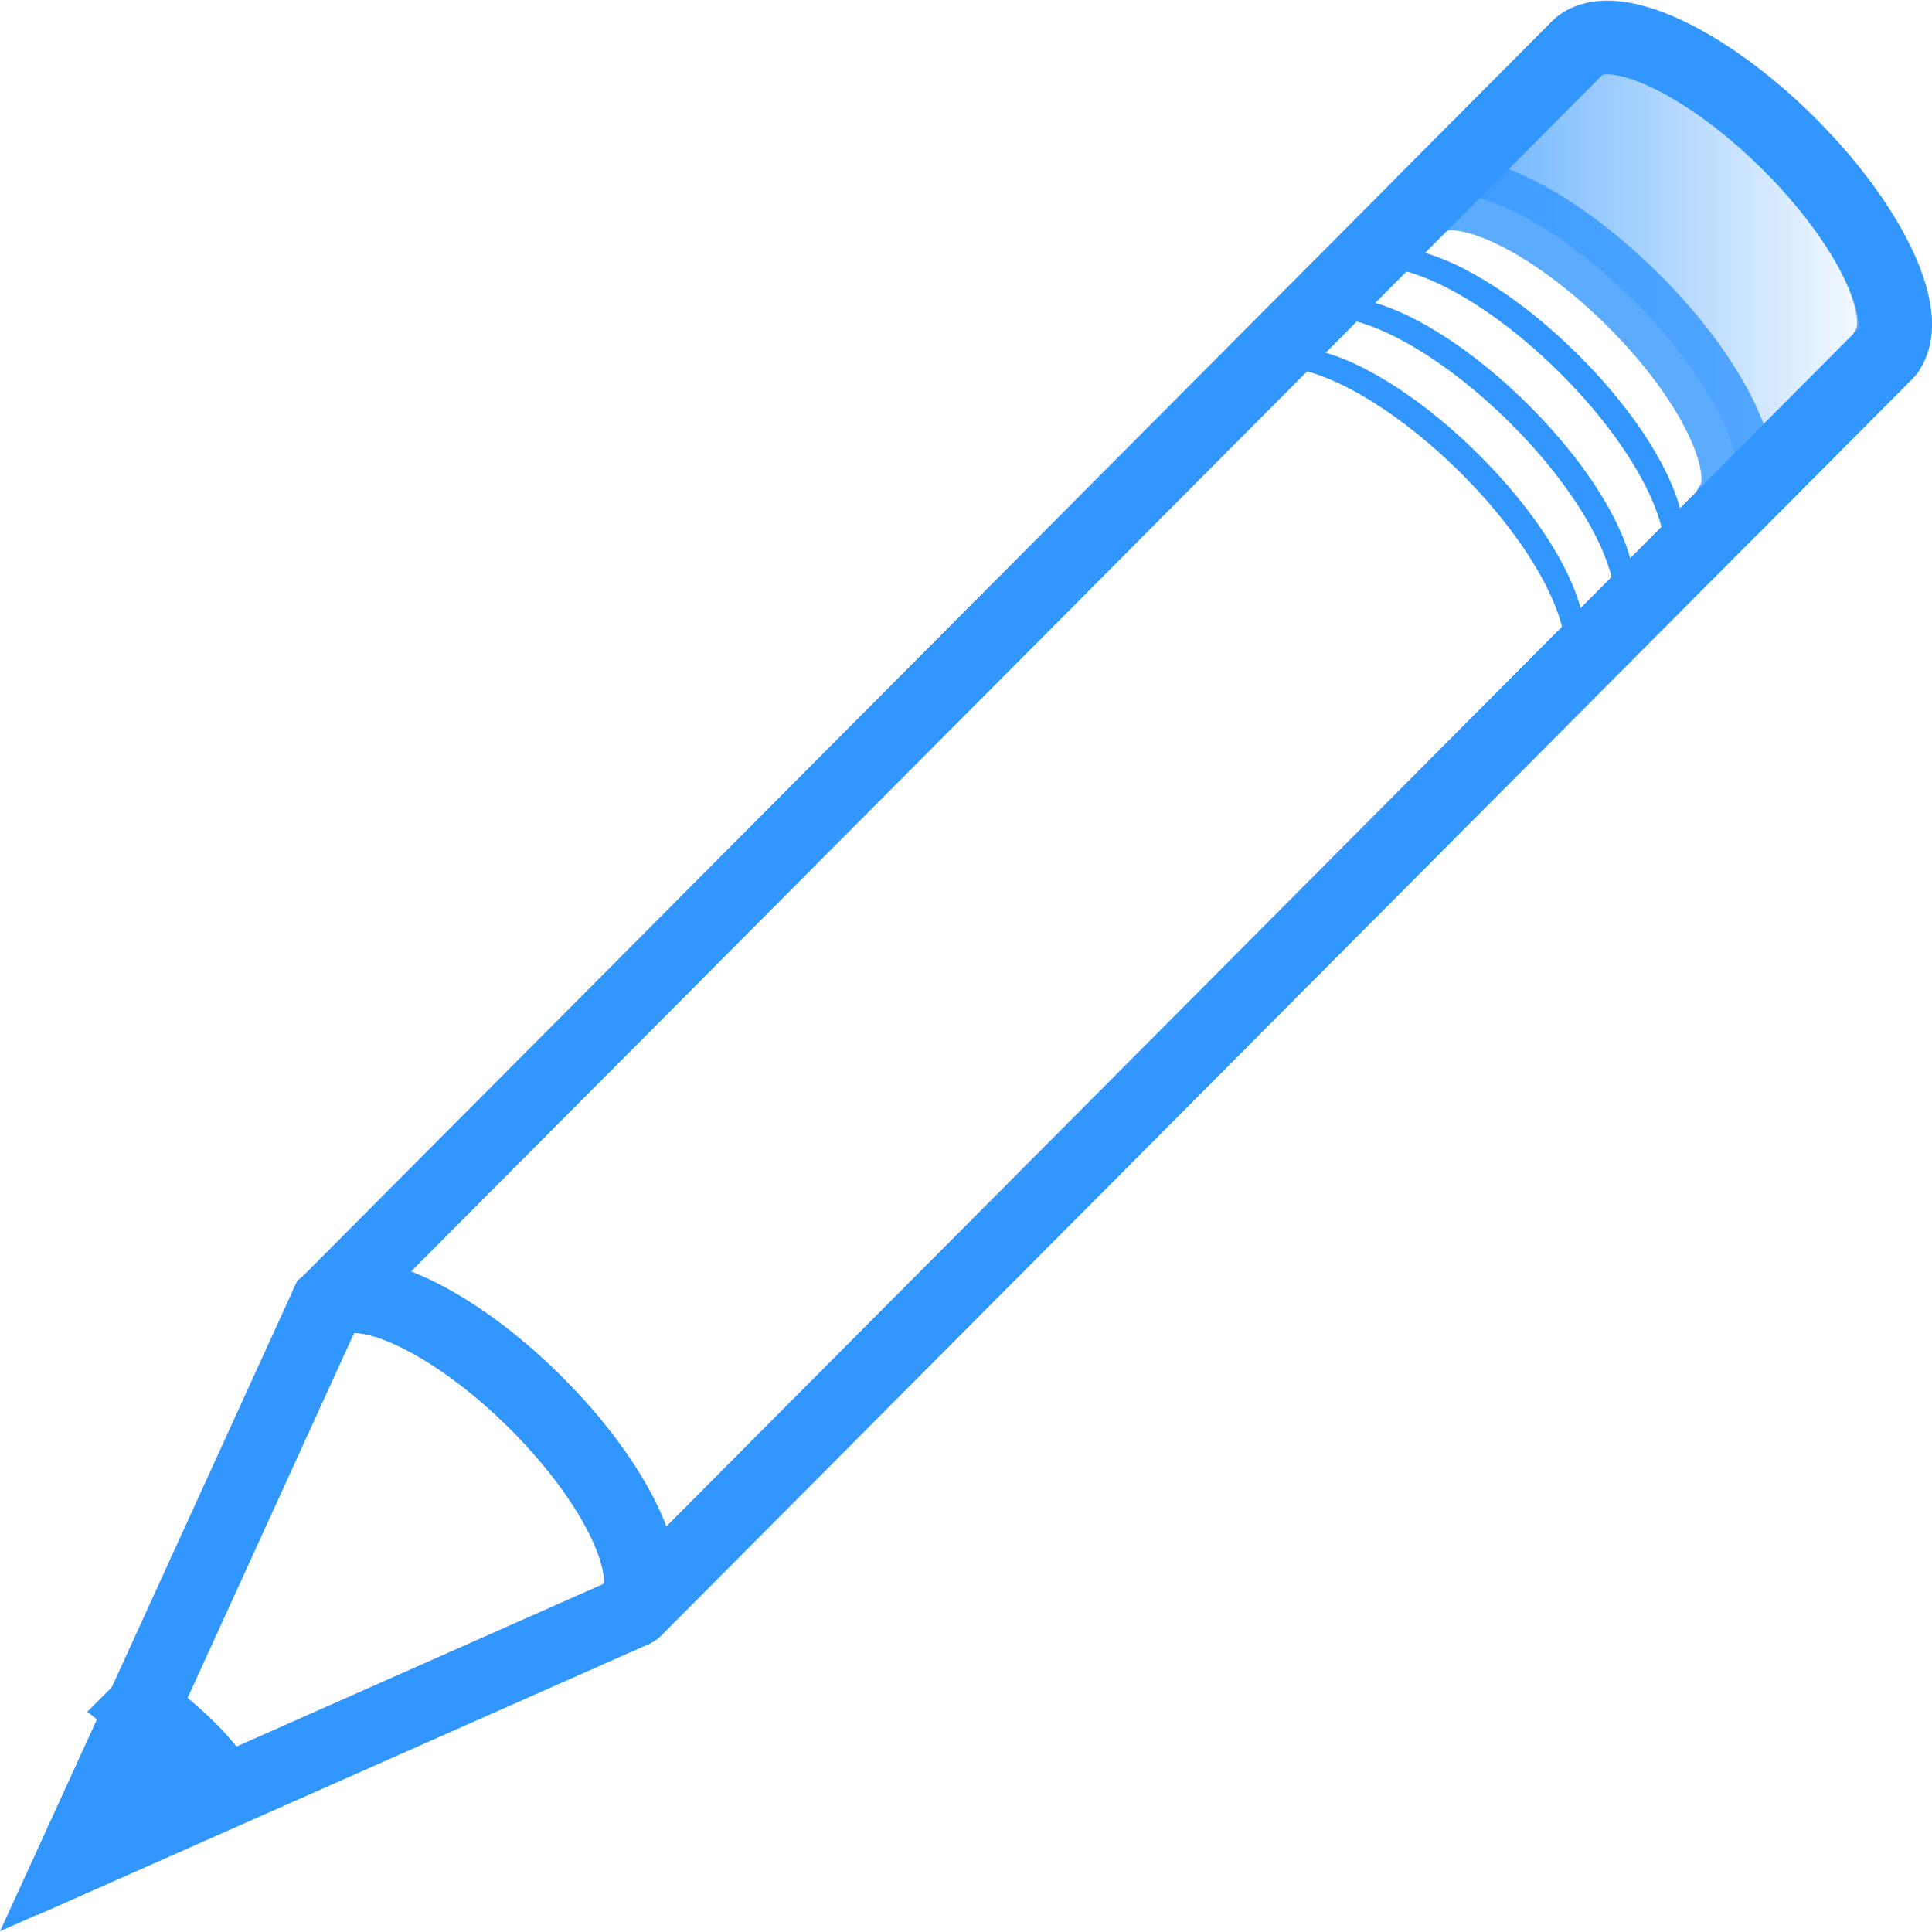 <?xml version="1.0" encoding="UTF-8" standalone="no"?>
<!-- Created with Inkscape (http://www.inkscape.org/) -->

<svg
   xmlns:dc="http://purl.org/dc/elements/1.1/"
   xmlns:cc="http://creativecommons.org/ns#"
   xmlns:rdf="http://www.w3.org/1999/02/22-rdf-syntax-ns#"
   xmlns:svg="http://www.w3.org/2000/svg"
   xmlns="http://www.w3.org/2000/svg"
   xmlns:xlink="http://www.w3.org/1999/xlink"
   xmlns:sodipodi="http://sodipodi.sourceforge.net/DTD/sodipodi-0.dtd"
   xmlns:inkscape="http://www.inkscape.org/namespaces/inkscape"
   version="1.1"
   width="512"
   height="512"
   id="svg3277"
   inkscape:version="0.91 r13725"
   sodipodi:docname="Edit3.svg">
  <sodipodi:namedview
     pagecolor="#ffffff"
     bordercolor="#666666"
     borderopacity="1"
     objecttolerance="10"
     gridtolerance="10"
     guidetolerance="10"
     inkscape:pageopacity="0"
     inkscape:pageshadow="2"
     inkscape:window-width="2493"
     inkscape:window-height="1416"
     id="namedview50"
     showgrid="false"
     inkscape:zoom="1.1884766"
     inkscape:cx="67.685869"
     inkscape:cy="119.21345"
     inkscape:window-x="1147"
     inkscape:window-y="263"
     inkscape:window-maximized="1"
     inkscape:current-layer="svg3277" />
  <defs
     id="defs3279">
    <linearGradient
       inkscape:collect="always"
       id="linearGradient8115">
      <stop
         style="stop-color:#3296ff;stop-opacity:1;"
         offset="0"
         id="stop8117" />
      <stop
         style="stop-color:#3296ff;stop-opacity:0;"
         offset="1"
         id="stop8119" />
    </linearGradient>
    <linearGradient
       id="linearGradient3155">
      <stop
         id="stop3157"
         style="stop-color:#000000;stop-opacity:1"
         offset="0" />
      <stop
         id="stop3171"
         style="stop-color:#c3c3c3;stop-opacity:1"
         offset="0.135" />
      <stop
         id="stop3173"
         style="stop-color:#8c8c8c;stop-opacity:1"
         offset="0.202" />
      <stop
         id="stop3163"
         style="stop-color:#ffffff;stop-opacity:1"
         offset="0.27" />
      <stop
         id="stop3165"
         style="stop-color:#757575;stop-opacity:1"
         offset="0.447" />
      <stop
         id="stop3167"
         style="stop-color:#7d7d7d;stop-opacity:1"
         offset="0.571" />
      <stop
         id="stop3169"
         style="stop-color:#b6b6b6;stop-opacity:1"
         offset="0.72" />
      <stop
         id="stop3159"
         style="stop-color:#000000;stop-opacity:1"
         offset="1" />
    </linearGradient>
    <linearGradient
       x1="23.576"
       y1="25.357"
       x2="23.576"
       y2="31.211"
       id="linearGradient3265"
       xlink:href="#linearGradient3155"
       gradientUnits="userSpaceOnUse"
       gradientTransform="matrix(13.963,-14.026,14.328,14.251,-439.478,145.543)"
       spreadMethod="pad" />
    <linearGradient
       x1="30.038"
       y1="24.99"
       x2="30.038"
       y2="30"
       id="linearGradient3260"
       xlink:href="#linearGradient3240"
       gradientUnits="userSpaceOnUse"
       gradientTransform="matrix(13.568,-13.629,16.769,16.678,-485.549,78.847)" />
    <linearGradient
       x1="30.038"
       y1="24.99"
       x2="30.038"
       y2="30"
       id="linearGradient3257"
       xlink:href="#linearGradient3223"
       gradientUnits="userSpaceOnUse"
       gradientTransform="matrix(13.568,-13.629,16.769,16.678,-489.435,82.75)" />
    <linearGradient
       x1="30.038"
       y1="24.99"
       x2="30.038"
       y2="30"
       id="linearGradient3254"
       xlink:href="#linearGradient3240"
       gradientUnits="userSpaceOnUse"
       gradientTransform="matrix(13.568,-13.629,16.769,16.678,-472.046,65.283)" />
    <linearGradient
       x1="30.038"
       y1="24.99"
       x2="30.038"
       y2="30"
       id="linearGradient3251"
       xlink:href="#linearGradient3223"
       gradientUnits="userSpaceOnUse"
       gradientTransform="matrix(13.568,-13.629,16.769,16.678,-475.932,69.186)" />
    <linearGradient
       id="linearGradient3240">
      <stop
         id="stop3242"
         style="stop-color:#3e3e3e;stop-opacity:1"
         offset="0" />
      <stop
         id="stop3244"
         style="stop-color:#828282;stop-opacity:1"
         offset="0.5" />
      <stop
         id="stop3246"
         style="stop-color:#3c3c3c;stop-opacity:1"
         offset="1" />
    </linearGradient>
    <linearGradient
       x1="30.038"
       y1="24.99"
       x2="30.038"
       y2="30"
       id="linearGradient3248"
       xlink:href="#linearGradient3240"
       gradientUnits="userSpaceOnUse"
       gradientTransform="matrix(13.568,-13.629,16.769,16.678,-458.478,51.654)" />
    <linearGradient
       id="linearGradient3223">
      <stop
         id="stop3225"
         style="stop-color:#999999;stop-opacity:1"
         offset="0" />
      <stop
         id="stop3231"
         style="stop-color:#ffffff;stop-opacity:1"
         offset="0.5" />
      <stop
         id="stop3227"
         style="stop-color:#777777;stop-opacity:1"
         offset="1" />
    </linearGradient>
    <linearGradient
       x1="30.038"
       y1="24.99"
       x2="30.038"
       y2="30"
       id="linearGradient3245"
       xlink:href="#linearGradient3223"
       gradientUnits="userSpaceOnUse"
       gradientTransform="matrix(13.568,-13.629,16.769,16.678,-462.364,55.557)" />
    <linearGradient
       id="linearGradient3191">
      <stop
         id="stop3193"
         style="stop-color:#cbbd27;stop-opacity:1"
         offset="0" />
      <stop
         id="stop3195"
         style="stop-color:#9b901d;stop-opacity:1"
         offset="1" />
    </linearGradient>
    <linearGradient
       x1="5.518"
       y1="37.372"
       x2="9.522"
       y2="41.392"
       id="linearGradient3270"
       xlink:href="#linearGradient3191"
       gradientUnits="userSpaceOnUse"
       gradientTransform="matrix(11.4,0,0,11.386,-14.48,-10.31)" />
    <linearGradient
       id="linearGradient3290">
      <stop
         id="stop3292"
         style="stop-color:#e4db7b;stop-opacity:1"
         offset="0" />
      <stop
         id="stop3294"
         style="stop-color:#f4f0c8;stop-opacity:1"
         offset="1" />
    </linearGradient>
    <linearGradient
       x1="9"
       y1="29.057"
       x2="9"
       y2="26.03"
       id="linearGradient3268"
       xlink:href="#linearGradient3290"
       gradientUnits="userSpaceOnUse"
       gradientTransform="matrix(13.568,-13.629,16.769,16.678,-490.702,84.023)" />
    <linearGradient
       inkscape:collect="always"
       xlink:href="#linearGradient8115"
       id="linearGradient8121"
       x1="377.987"
       y1="69.359"
       x2="506.805"
       y2="69.359"
       gradientUnits="userSpaceOnUse" />
  </defs>
  <g
     id="g8107"
     transform="matrix(0.973,0,0,0.973,9.245,4.711)">
    <path
       d="m 79.562,350.291 c 9.383,-7.213 34.333,4.48 56.762,26.788 22.375,22.254 33.62,46.615 26.558,56.08 -0.026,0.032 0.551,0.486 0.524,0.521 L 503.883,91.673 C 512.527,82.99 500.79,57.235 477.649,34.22 454.508,11.205 428.683,-0.399 420.039,8.284 L 79.562,350.291 Z"
       inkscape:connector-curvature="0"
       id="rect2383"
       style="fill:none;fill-opacity:1;stroke:#3296ff;stroke-width:20;stroke-linecap:butt;stroke-linejoin:round;stroke-miterlimit:4;stroke-dasharray:none;stroke-dashoffset:0;stroke-opacity:1" />
    <path
       d="m 378.486,50.023 c 9.383,-7.213 34.333,4.48 56.762,26.788 22.375,22.254 33.62,46.615 26.558,56.08 -0.026,0.032 0.551,0.486 0.524,0.521 l 41.553,-41.739 0.848,-0.852 c 0.027,-0.032 -0.551,-0.486 -0.524,-0.521 7.062,-9.466 -4.182,-33.826 -26.558,-56.08 C 455.22,11.912 430.27,0.22 420.887,7.432 L 420.039,8.284 378.486,50.023 Z"
       inkscape:connector-curvature="0"
       id="rect3175"
       style="opacity:0.8;fill:url(#linearGradient8121);fill-opacity:1;stroke:#3296ff;stroke-width:20;stroke-linecap:butt;stroke-linejoin:round;stroke-miterlimit:4;stroke-dasharray:none;stroke-dashoffset:0;stroke-opacity:1" />
    <path
       d="m 331.911,96.808 c 9.383,-7.213 34.333,4.48 56.762,26.788 22.375,22.254 33.62,46.615 26.558,56.08 -0.026,0.032 0.551,0.486 0.524,0.521 l 4.24,-4.259 c 0.027,-0.032 -0.551,-0.486 -0.524,-0.521 7.062,-9.466 -4.182,-33.826 -26.558,-56.08 C 370.484,97.029 345.534,85.336 336.151,92.549 l -4.24,4.259 z"
       inkscape:connector-curvature="0"
       id="path3233"
       style="fill:#3296ff;fill-opacity:1;stroke:#3296ff;stroke-opacity:1" />
    <path
       d="m 345.414,83.244 c 9.383,-7.213 34.333,4.48 56.762,26.788 22.375,22.254 33.62,46.615 26.558,56.08 -0.026,0.032 0.551,0.486 0.524,0.521 l 4.24,-4.259 c 0.027,-0.032 -0.551,-0.486 -0.524,-0.521 7.062,-9.466 -4.182,-33.826 -26.558,-56.08 C 383.987,83.466 359.037,71.773 349.654,78.985 l -4.24,4.259 z"
       inkscape:connector-curvature="0"
       id="path3248"
       style="fill:#3296ff;fill-opacity:1;stroke:#3296ff;stroke-opacity:1" />
    <path
       d="m 358.982,69.615 c 9.383,-7.213 34.333,4.48 56.762,26.788 22.375,22.254 33.62,46.615 26.558,56.08 -0.026,0.032 0.551,0.486 0.524,0.521 l 4.24,-4.259 c 0.027,-0.032 -0.551,-0.486 -0.524,-0.521 C 453.604,138.758 442.36,114.398 419.984,92.144 397.556,69.837 372.606,58.144 363.222,65.356 l -4.24,4.259 z"
       inkscape:connector-curvature="0"
       id="path3256"
       style="fill:#3296ff;fill-opacity:1;stroke:#3296ff;stroke-opacity:1" />
    <path
       d="m 10.621,501.413 151.073,-66.961 1.319,-1.319 c 7.062,-9.466 -4.343,-33.821 -26.718,-56.075 C 113.867,354.75 88.944,343.127 79.561,350.339 l -68.94,151.073 z"
       inkscape:connector-curvature="0"
       id="path3270"
       style="fill:none;fill-opacity:1;fill-rule:evenodd;stroke:#3296ff;stroke-width:20;stroke-linecap:butt;stroke-linejoin:miter;stroke-miterlimit:4;stroke-dasharray:none;stroke-opacity:1" />
    <path
       d="m 29.295,460.496 -18.676,40.759 41.209,-18.348 c -3.078,-3.747 -5.903,-7.566 -9.632,-11.275 -4.293,-4.27 -8.549,-7.701 -12.901,-11.135 z"
       inkscape:connector-curvature="0"
       id="path3281"
       style="fill:#3296ff;fill-opacity:1;fill-rule:evenodd;stroke:#3296ff;stroke-width:20;stroke-linecap:butt;stroke-linejoin:miter;stroke-miterlimit:4;stroke-dasharray:none;stroke-opacity:1" />
  </g>
</svg>

